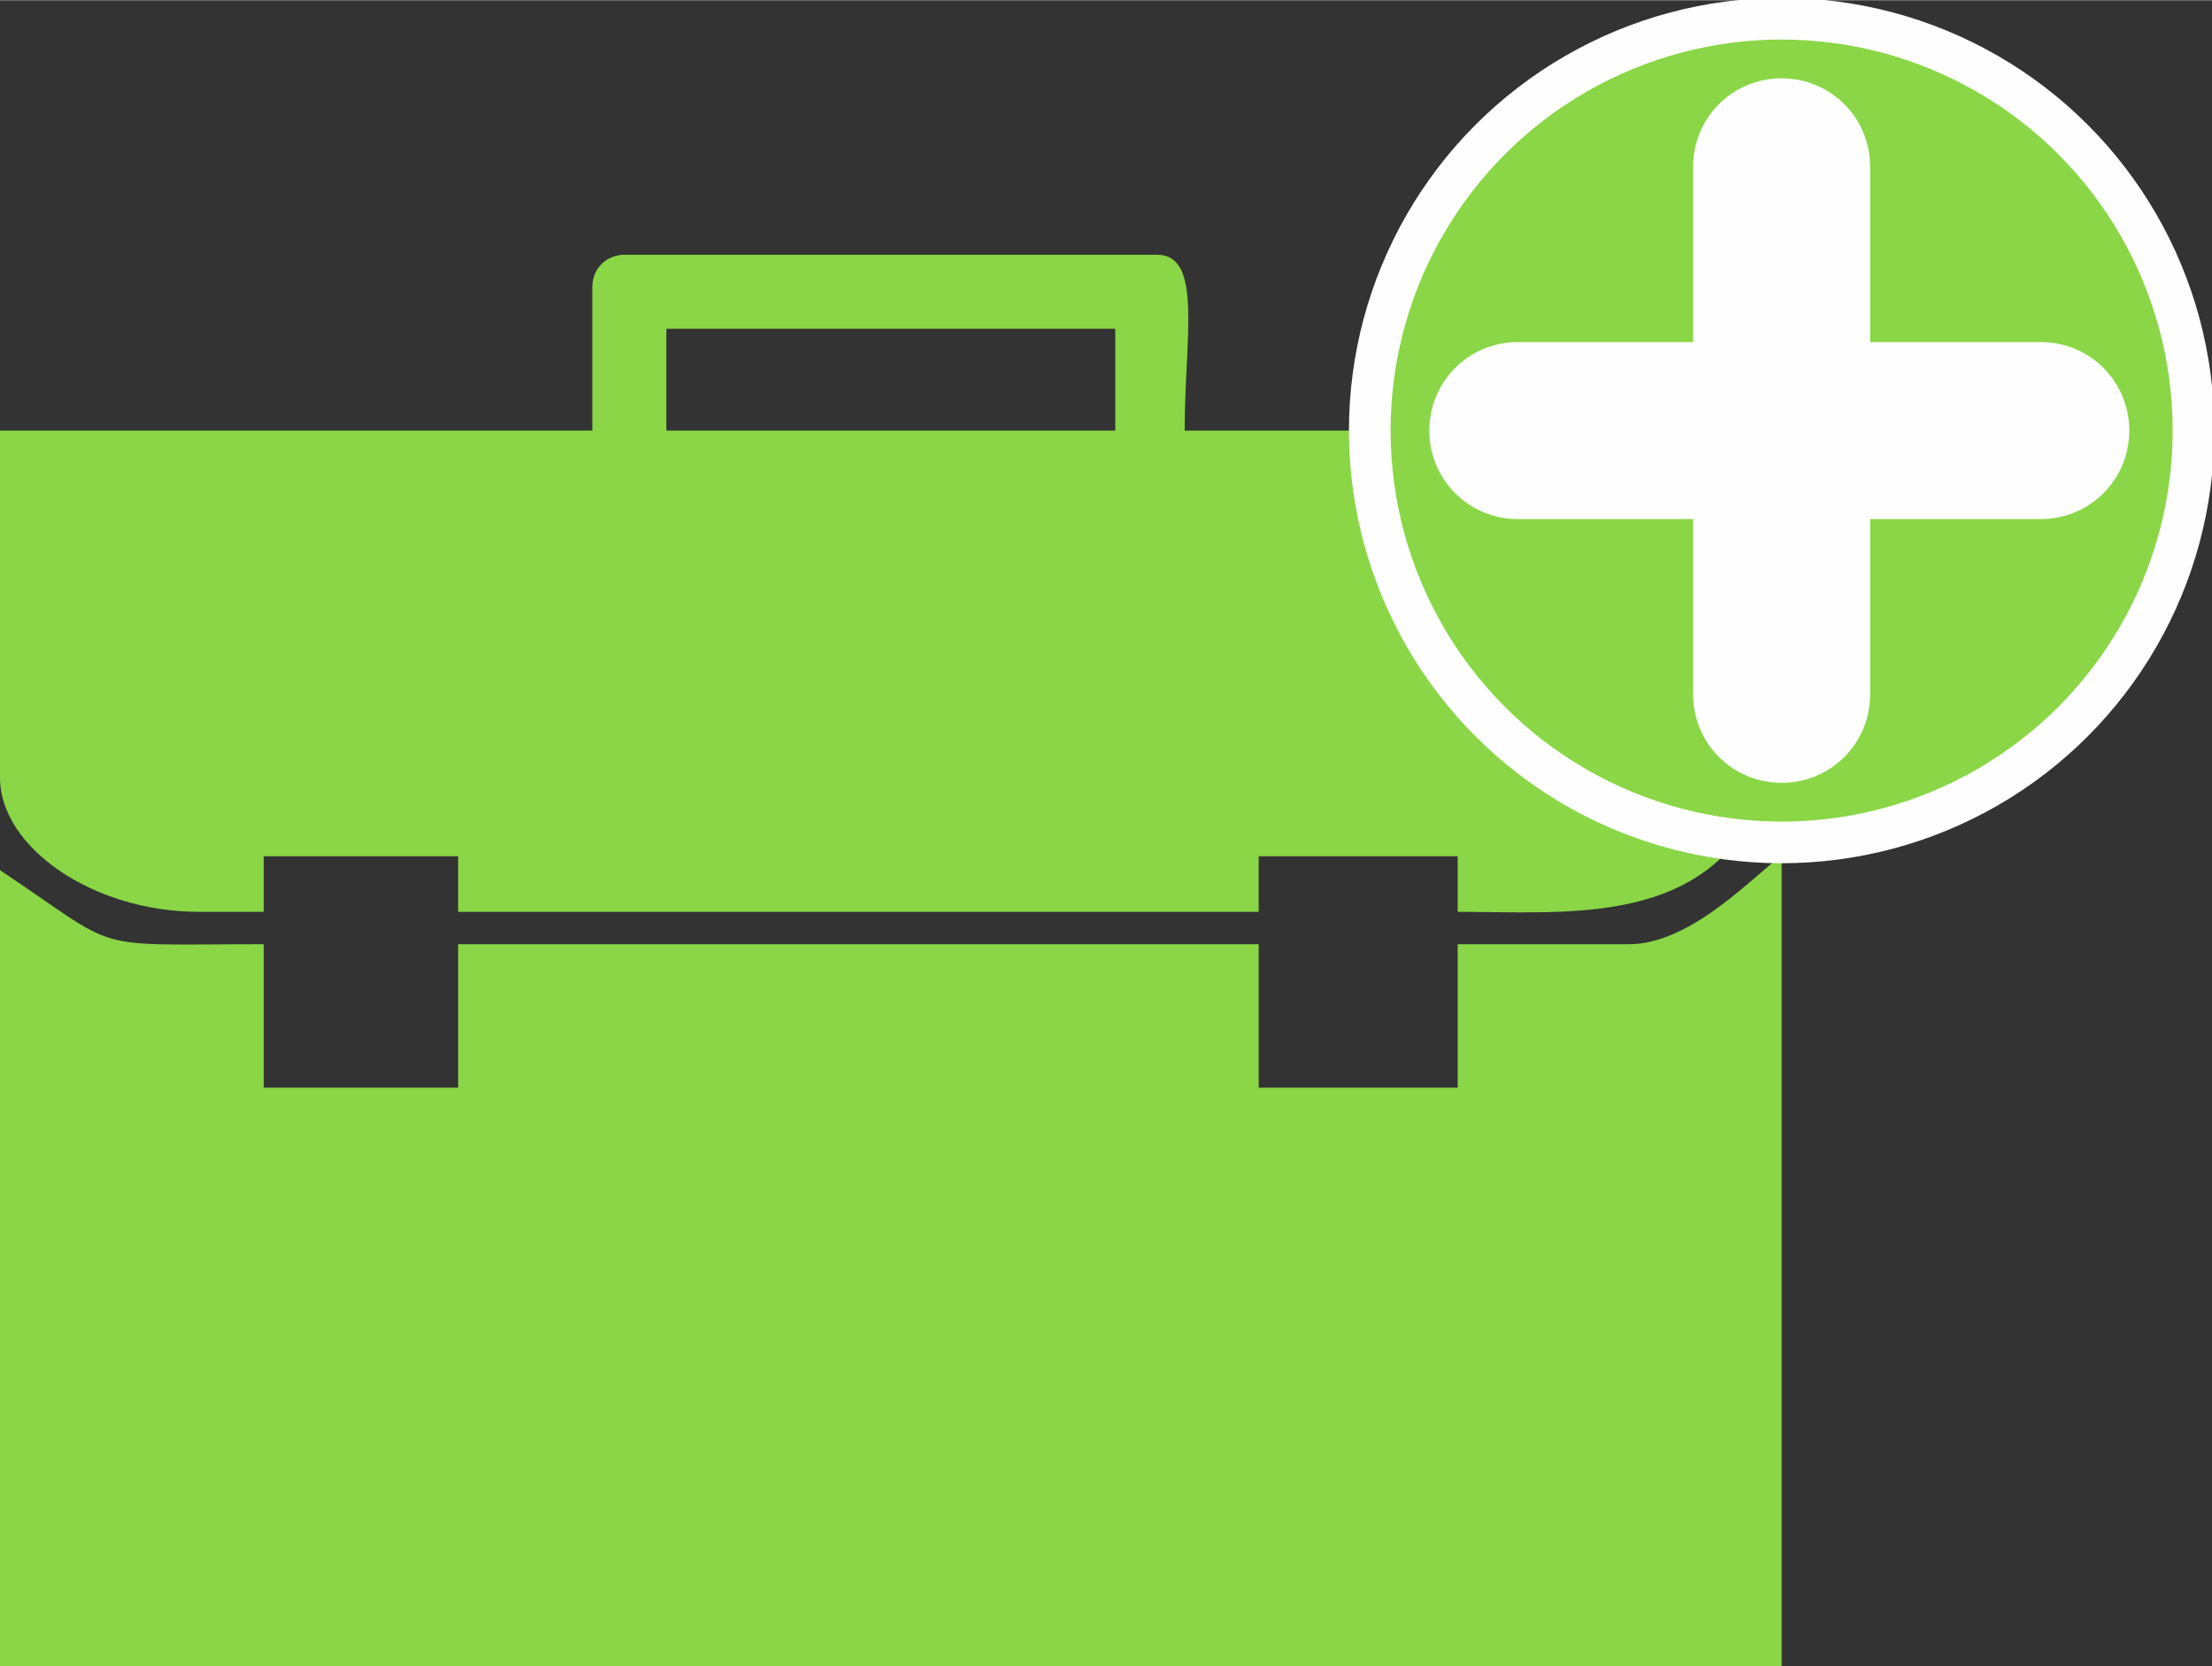 <?xml version="1.0" encoding="UTF-8"?>
<!DOCTYPE svg PUBLIC "-//W3C//DTD SVG 1.1//EN" "http://www.w3.org/Graphics/SVG/1.1/DTD/svg11.dtd">
<!-- Creator: CorelDRAW X8 -->
<svg xmlns="http://www.w3.org/2000/svg" xml:space="preserve" width="21.236mm" height="15.998mm" version="1.1" style="shape-rendering:geometricPrecision; text-rendering:geometricPrecision; image-rendering:optimizeQuality; fill-rule:evenodd; clip-rule:evenodd"
viewBox="0 0 478 360"
 xmlns:xlink="http://www.w3.org/1999/xlink">
 <rect x="0" y="0" width="478" height="360" fill="#333333" stroke="none"/>
 <defs>
  <style type="text/css">
   <![CDATA[
    .str0 {stroke:#FEFEFE;stroke-width:8.998}
    .str1 {stroke:#FEFEFE;stroke-width:2.25}
    .fil1 {fill:#FEFEFE}
    .fil0 {fill:#8AD647}
   ]]>
  </style>
 </defs>
 <g id="Camada_x0020_1">
  <g id="_708571784352">
   <g>
    <path class="fil0" d="M352 204l-37 0 0 31 -43 0 0 -31 -173 0 0 31 -42 0 0 -31c-39,0 -30,2 -57,-16l0 172 385 0 0 -175c-5,3 -19,19 -33,19z"/>
    <path class="fil0" d="M144 71l97 0 0 22 -97 0 0 -22zm-16 -9l0 31 -128 0 0 75c0,15 20,29 43,29l14 0 0 -12 42 0 0 12 173 0 0 -12 43 0 0 12c23,0 51,3 64,-21 9,-15 6,-58 6,-83l-129 0c0,-20 4,-38 -6,-38l-115 0c-4,0 -7,3 -7,7z"/>
   </g>
   <circle class="fil0 str0" cx="385" cy="93" r="89"/>
   <path class="fil1 str1" d="M459 93l0 0c0,10 -8,18 -18,18l-38 0 0 39c0,10 -8,18 -18,18l0 0c-10,0 -18,-8 -18,-18l0 -39 -39 0c-10,0 -18,-8 -18,-18l0 0c0,-10 8,-18 18,-18l39 0 0 -39c0,-10 8,-18 18,-18l0 0c10,0 18,8 18,18l0 39 38 0c10,0 18,8 18,18z"/>
  </g>
 </g>
</svg>
